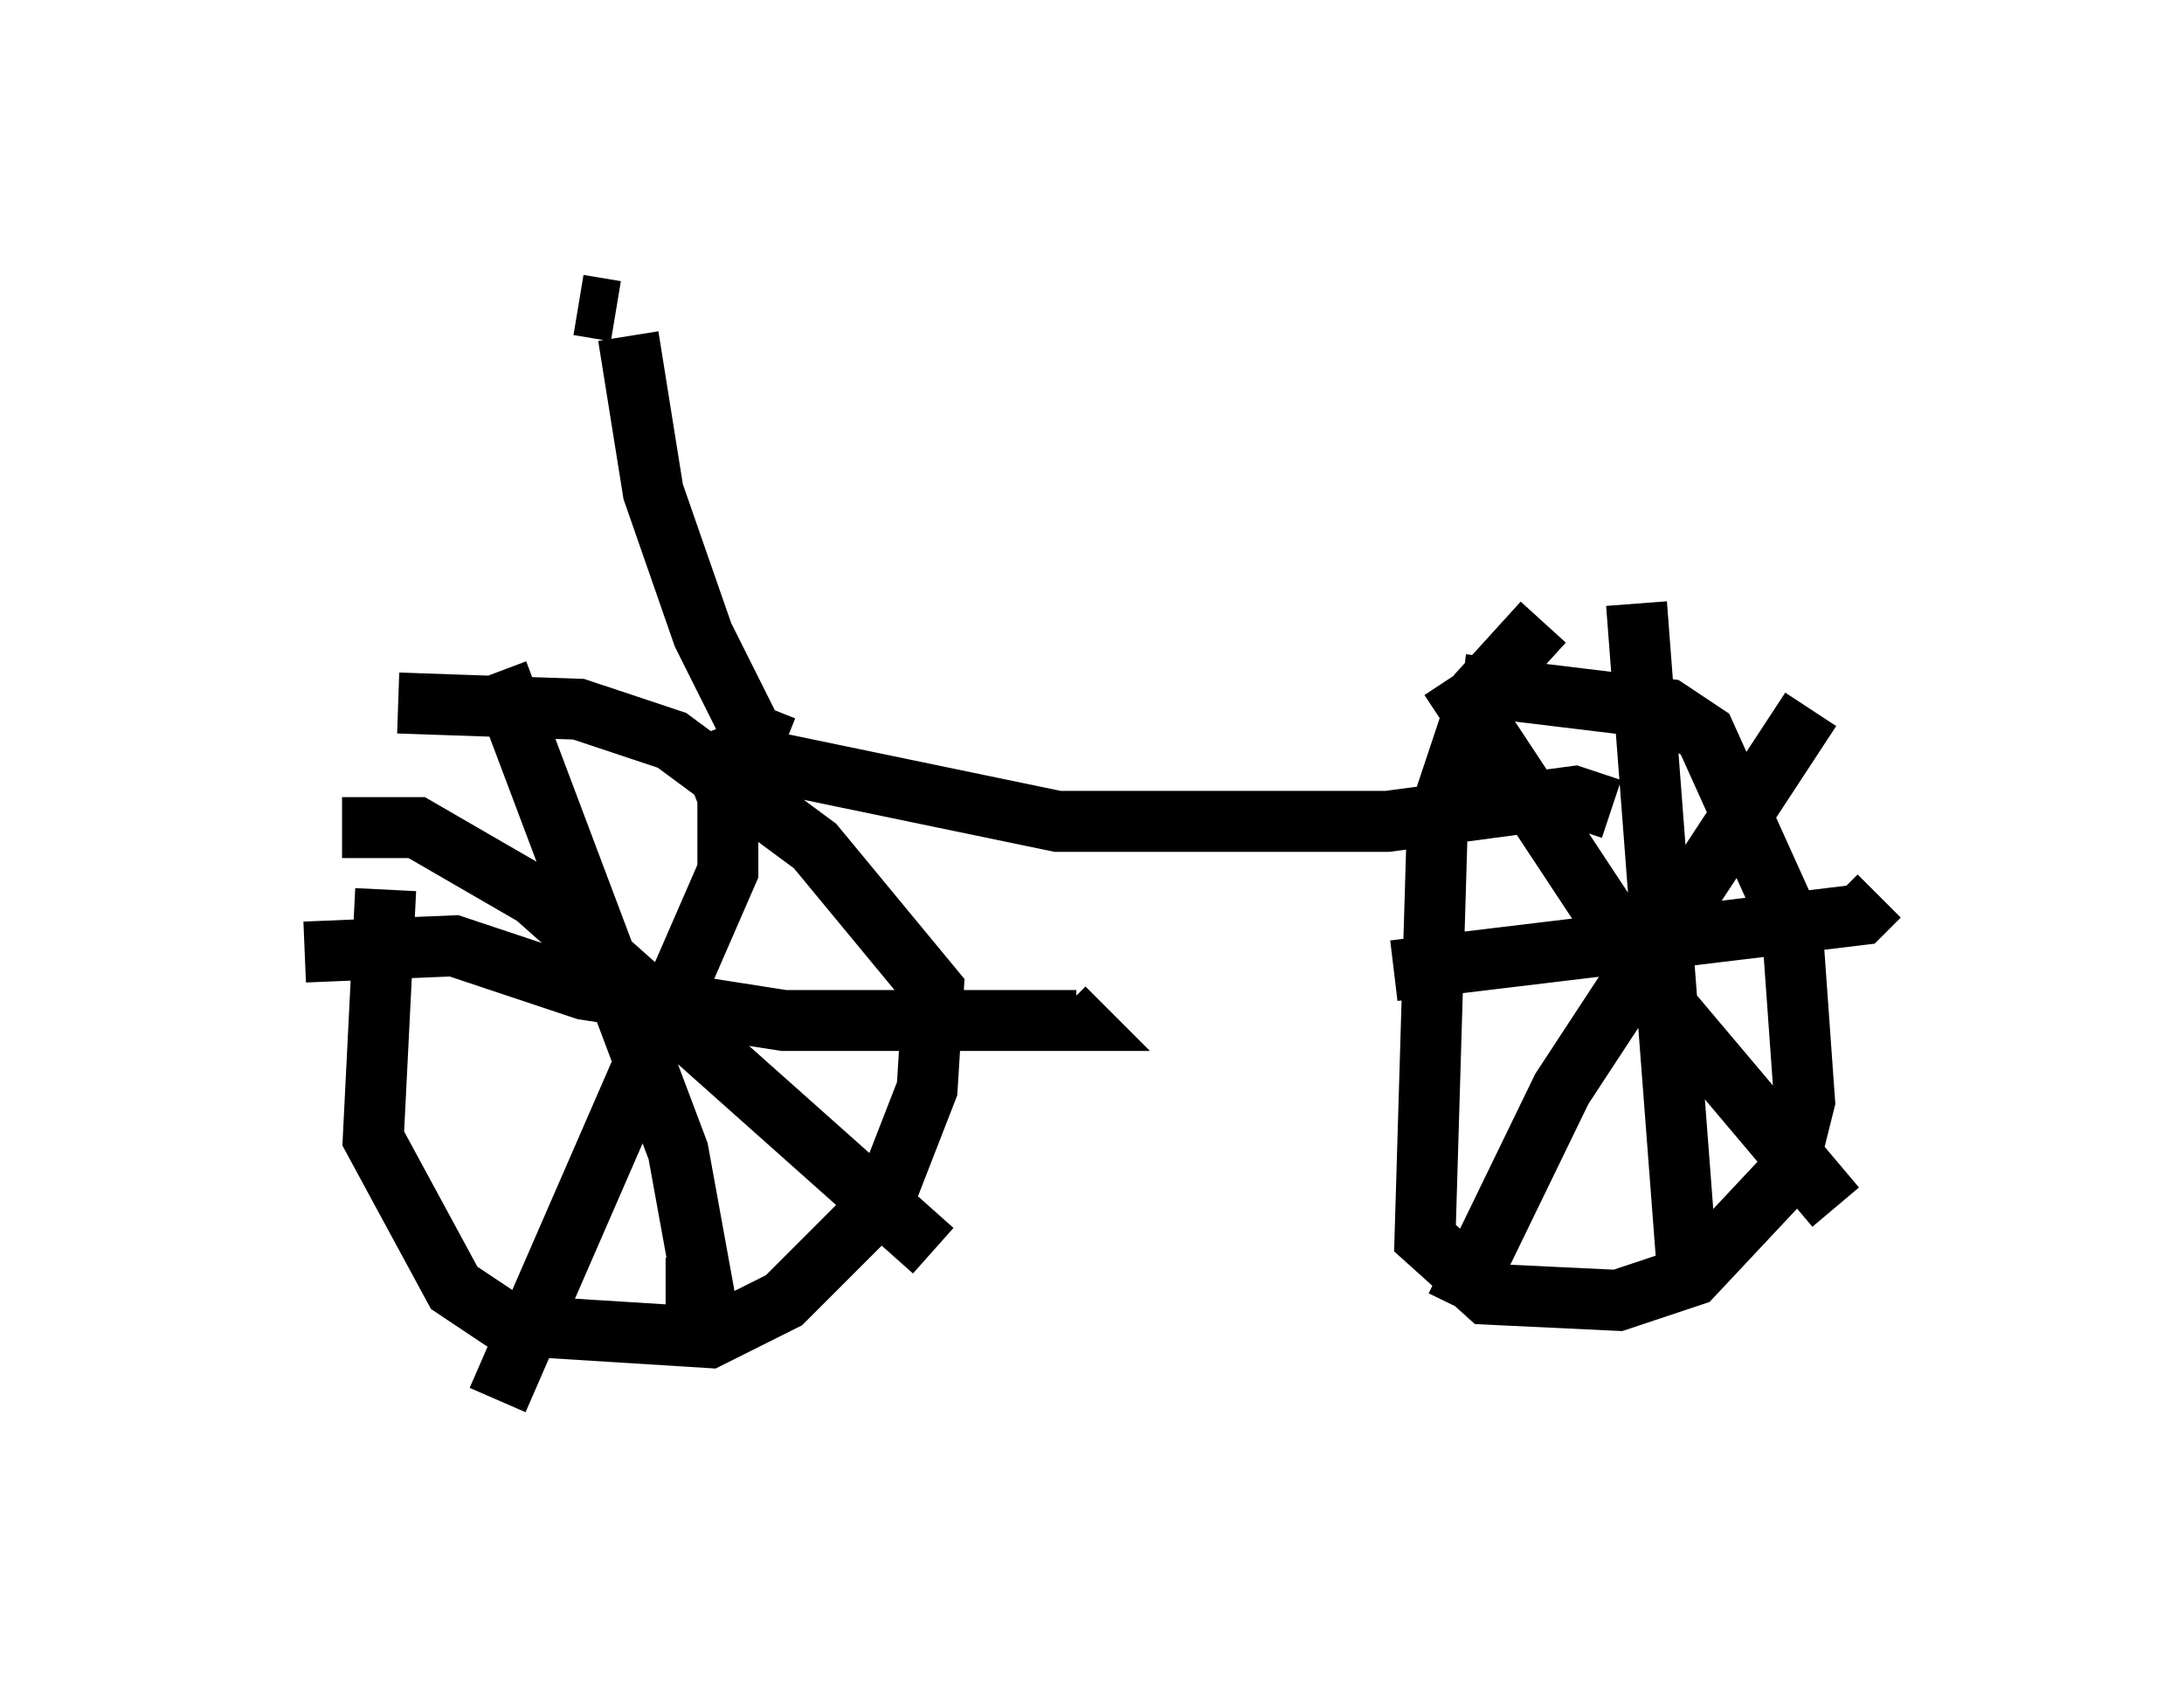 <?xml version="1.0" encoding="utf-8" ?>
<svg baseProfile="full" height="27.967" version="1.1" width="35.827" xmlns="http://www.w3.org/2000/svg" xmlns:ev="http://www.w3.org/2001/xml-events" xmlns:xlink="http://www.w3.org/1999/xlink"><defs /><rect fill="white" height="27.967" width="35.827" x="0" y="0" /><path d="M7.144, 12.554 m-0.817, 2.042 l-0.204, 4.083 1.327, 2.45 l0.919, 0.613 3.267, 0.204 l1.225, -0.613 1.633, -1.633 l0.715, -1.838 0.102, -1.633 l-1.94, -2.348 -2.348, -1.735 l-1.531, -0.51 -2.96, -0.102 m18.784, -1.327 l-1.021, 1.123 -0.715, 2.144 l-0.204, 6.84 1.021, 0.919 l2.144, 0.102 1.225, -0.408 l1.531, -1.633 0.306, -1.225 l-0.204, -2.858 -1.429, -3.165 l-0.613, -0.408 -3.369, -0.408 m-0.204, -0.102 l3.573, 5.41 2.756, 3.267 m-6.227, 1.633 l1.735, -3.573 4.083, -6.227 m-2.858, -1.735 l0.817, 10.719 m-4.798, -4.696 l7.656, -0.919 0.306, -0.306 m-22.663, -3.675 l2.96, 7.861 0.408, 2.246 l-0.613, 0.0 m-5.921, -5.513 l2.45, -0.102 2.144, 0.715 l3.267, 0.51 4.798, 0.0 l-0.204, -0.204 m-5.921, -4.492 l0.408, 1.021 0.0, 1.225 l-3.777, 8.677 m-2.552, -9.392 l1.225, 0.0 1.94, 1.123 l6.533, 5.819 m-3.369, -8.167 l5.41, 1.123 5.41, 0.0 l3.063, -0.408 0.613, 0.204 m-13.577, -1.021 l-0.51, -0.204 -0.817, -1.633 l-0.817, -2.348 -0.408, -2.552 m-0.817, -0.51 l0.613, 0.102 " fill="none" stroke="black" stroke-width="1" /></svg>